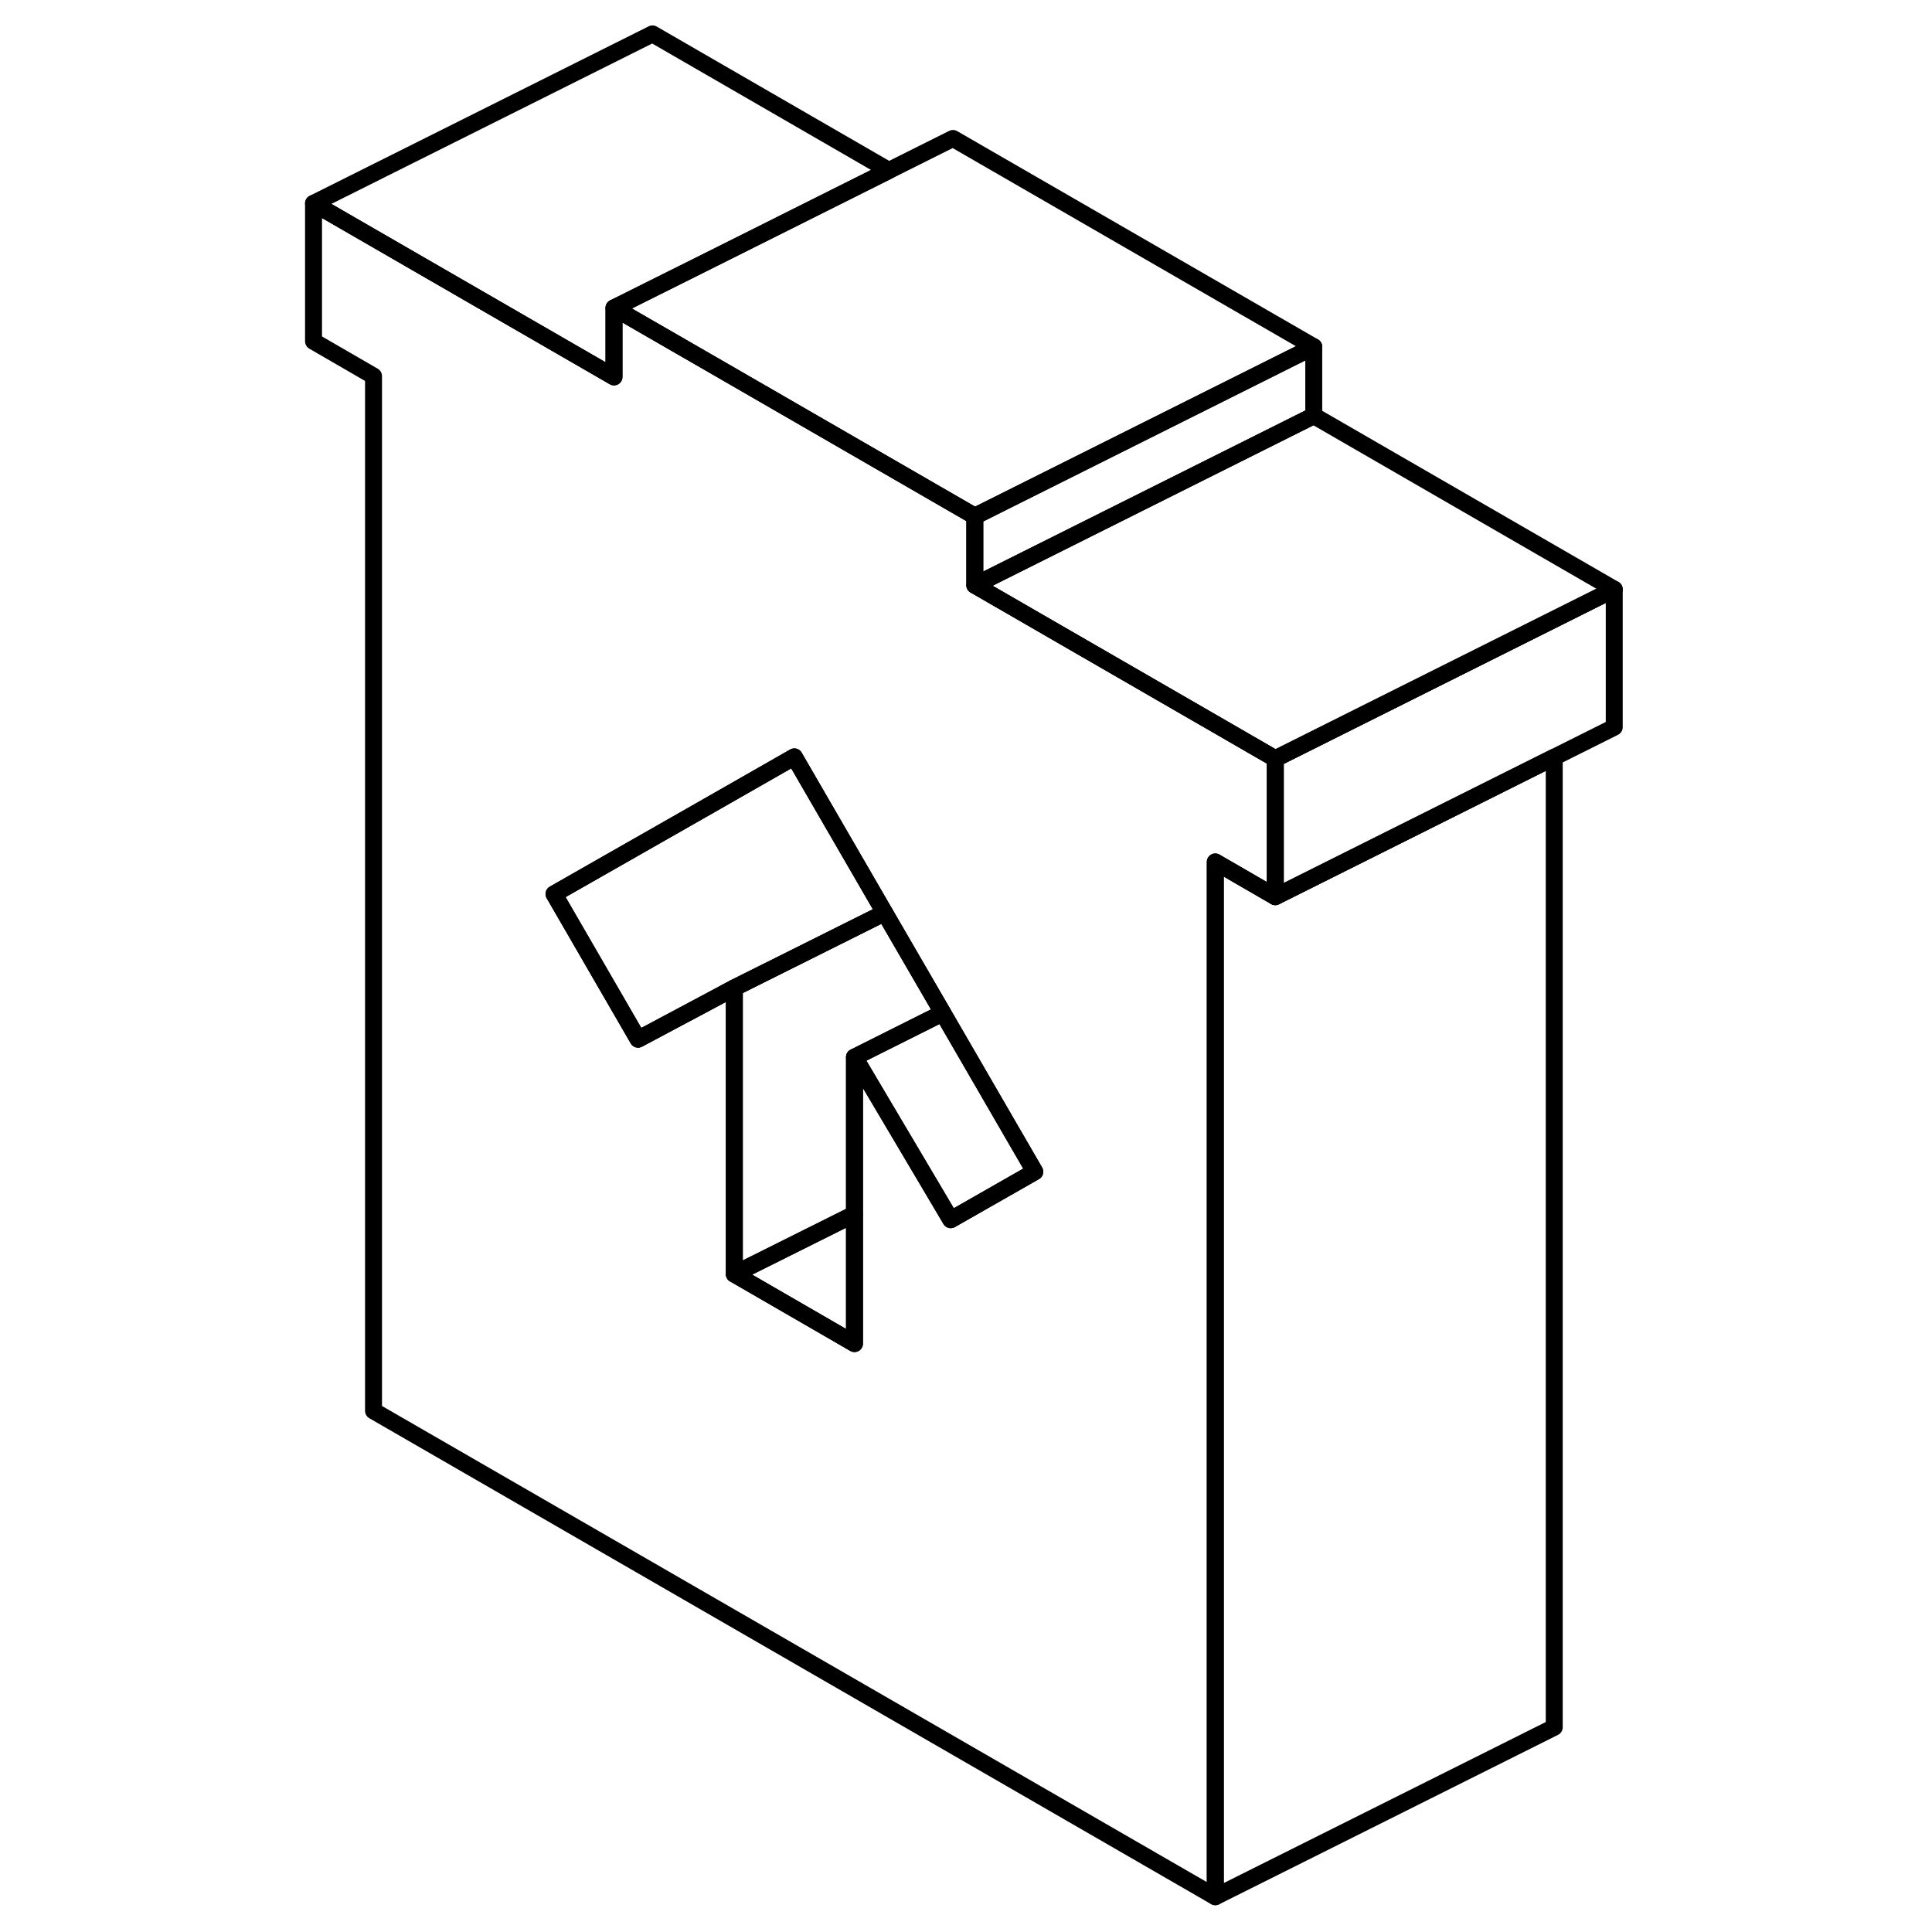 <svg width="48" height="48" viewBox="0 0 81 114" fill="none" xmlns="http://www.w3.org/2000/svg" stroke-width="1px"
     stroke-linecap="round" stroke-linejoin="round">
    <path d="M41.02 30.46V34.53L61.02 24.53V20.46L41.02 30.46Z" stroke="currentColor" stroke-linejoin="round"/>
    <path d="M78.75 34.77L58.75 44.77L54.96 42.58L45.78 37.28L41.02 34.53L61.02 24.53L78.75 34.77Z" stroke="currentColor" stroke-linejoin="round"/>
    <path d="M35.95 10.06L25.54 15.27L19.73 18.17V22.24L2 12L22 2L35.95 10.06Z" stroke="currentColor" stroke-linejoin="round"/>
    <path d="M54.96 42.58L45.78 37.28L41.02 34.53V30.46L25.54 21.52L19.73 18.17V22.24L2 12V20.14L5.54 22.19V83.25L55.21 111.92V50.86L58.75 52.91V44.77L54.96 42.58ZM39.6 71.97L38.15 69.52L33.92 62.38V79.28L26.83 75.18V58.29L25.54 58.98L21.15 61.32L16.19 52.75L25.54 47.42L30.37 44.66L35.7 53.86L39.13 59.77L43.29 66.95L44.56 69.14L39.6 71.97Z" stroke="currentColor" stroke-linejoin="round"/>
    <path d="M35.7 53.86L26.83 58.29L25.54 58.98L21.15 61.32L16.19 52.75L25.54 47.42L30.37 44.66L35.7 53.86Z" stroke="currentColor" stroke-linejoin="round"/>
    <path d="M39.13 59.77L33.92 62.38V71.64L27.93 74.63L26.83 75.18V58.29L35.7 53.86L39.13 59.77Z" stroke="currentColor" stroke-linejoin="round"/>
    <path d="M33.92 71.64V79.28L26.83 75.18L27.93 74.63L33.92 71.64Z" stroke="currentColor" stroke-linejoin="round"/>
    <path d="M44.56 69.14L39.6 71.97L38.15 69.52L33.92 62.38L39.13 59.77L43.29 66.95L44.56 69.14Z" stroke="currentColor" stroke-linejoin="round"/>
    <path d="M75.21 44.68V101.92L55.21 111.92V50.86L58.75 52.91L60.45 52.06L75.21 44.68Z" stroke="currentColor" stroke-linejoin="round"/>
    <path d="M78.75 34.77V42.91L75.21 44.68L60.45 52.06L58.75 52.91V44.77L78.75 34.77Z" stroke="currentColor" stroke-linejoin="round"/>
    <path d="M61.02 20.46L41.02 30.46L25.54 21.52L19.73 18.17L25.54 15.27L35.95 10.06L39.73 8.17L61.02 20.46Z" stroke="currentColor" stroke-linejoin="round"/>
</svg>